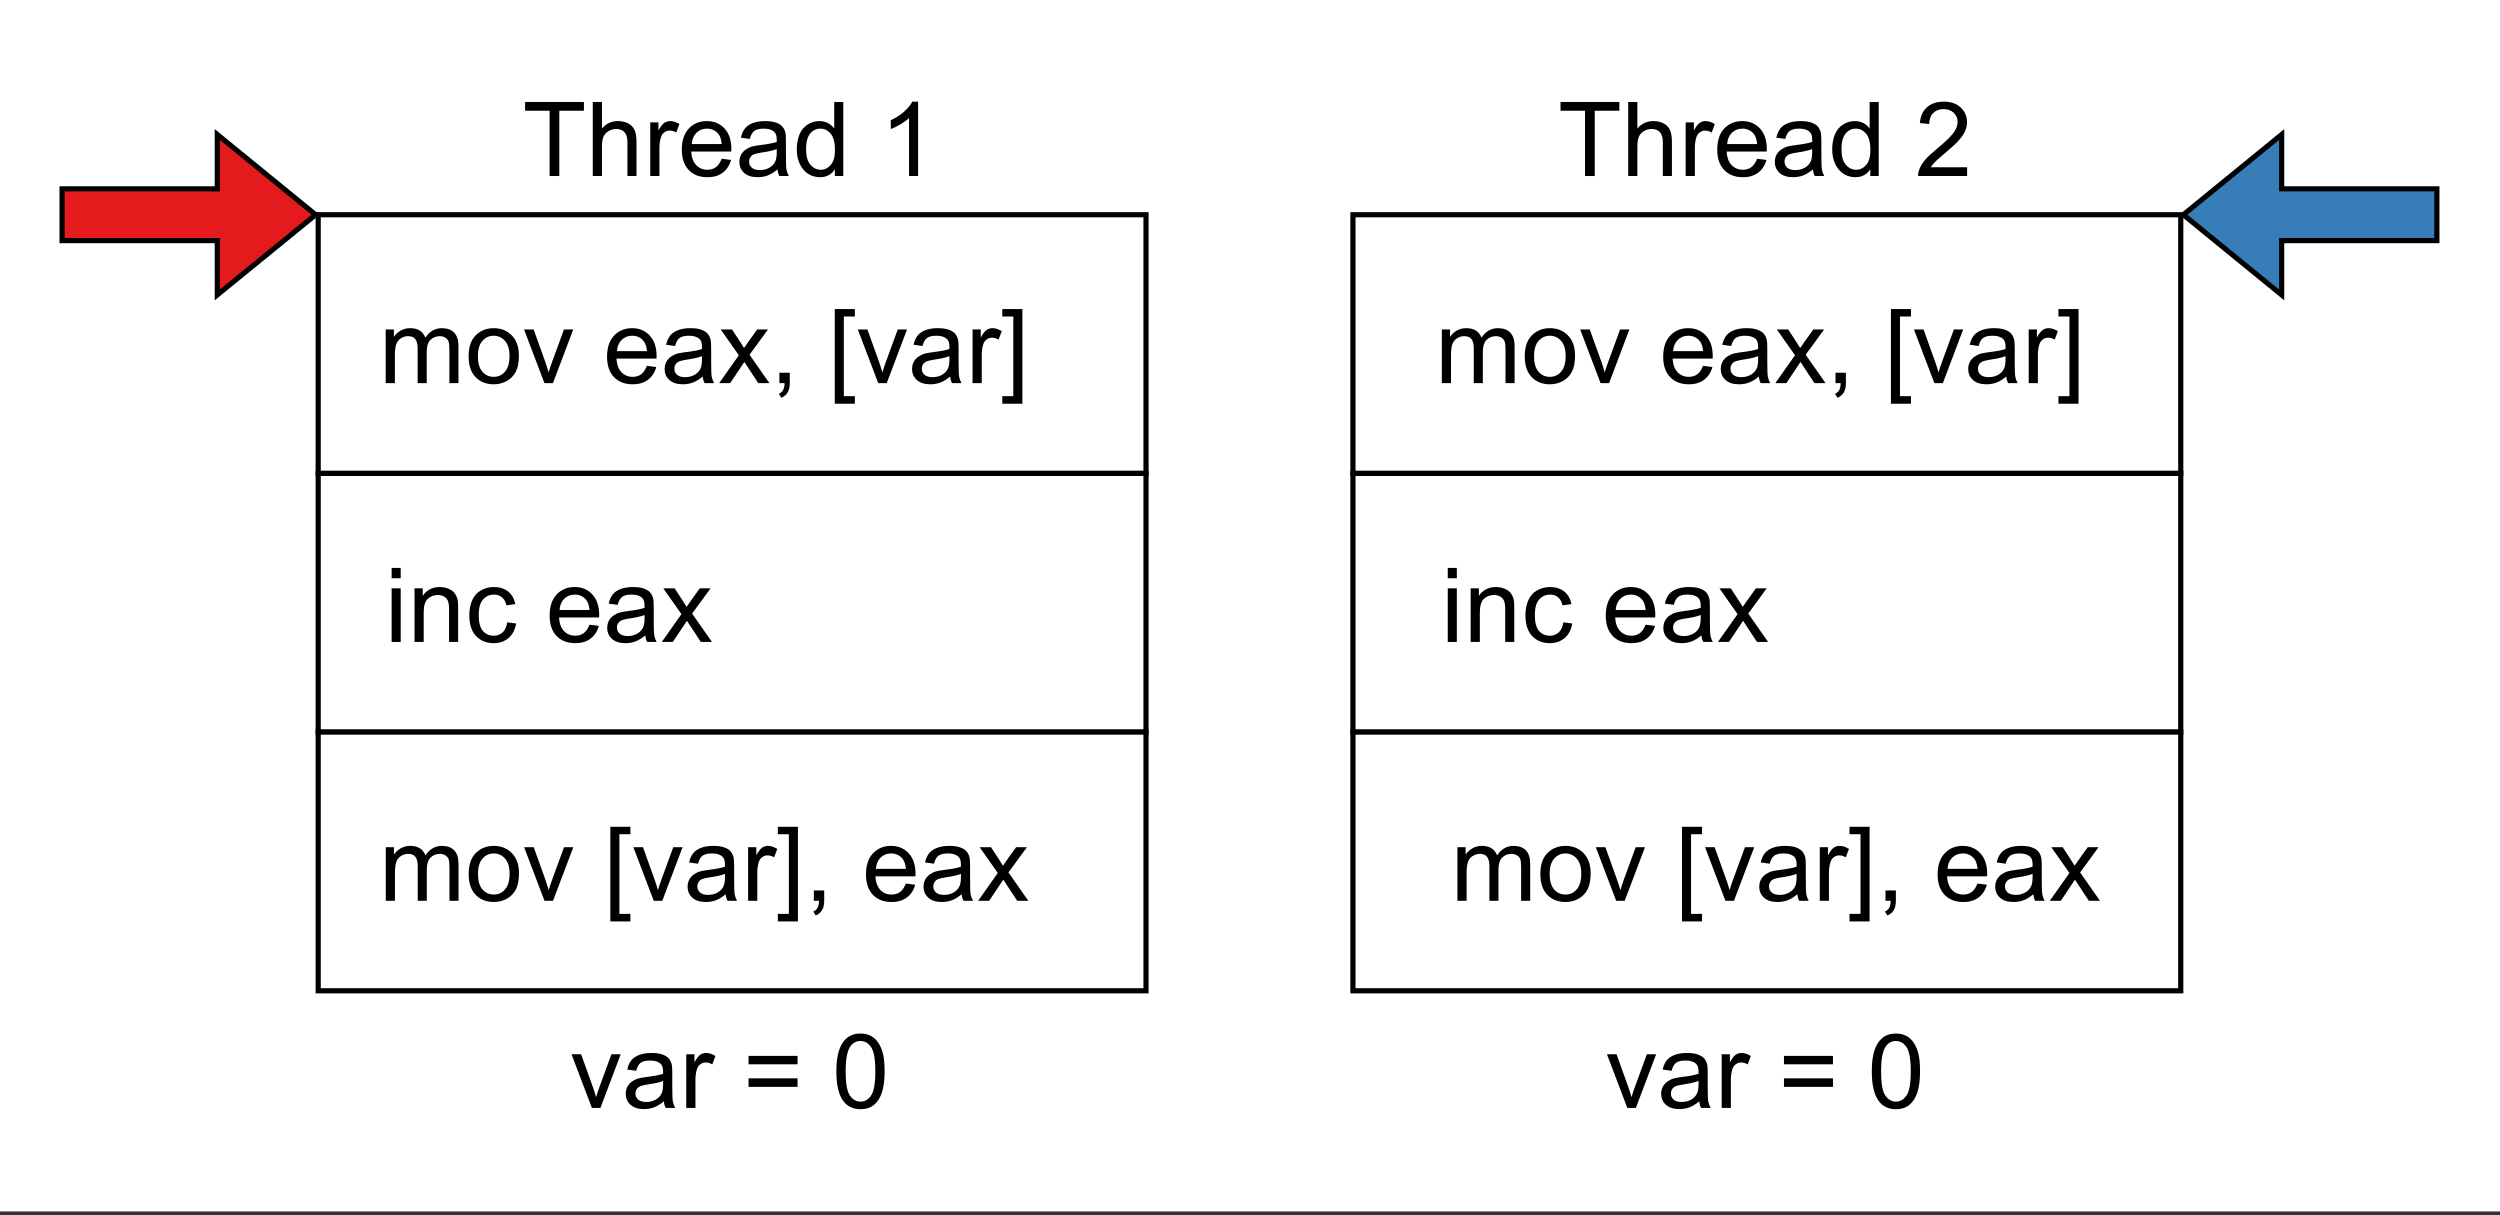 <?xml version="1.0" encoding="UTF-8" standalone="no"?>
<svg 
   width="361.92pt"
   height="175.92pt"
   viewBox="0 0 361.92 175.92"
   version="1.1"
   id="svg347"
   xmlns:xlink="http://www.w3.org/1999/xlink"
   xmlns="http://www.w3.org/2000/svg"
   xmlns:svg="http://www.w3.org/2000/svg" content="%3Cmxfile%20host%3D%22app.diagrams.net%22%20modified%3D%222022-06-21T13%3A39%3A44.805Z%22%20agent%3D%225.0%20(X11)%22%20etag%3D%22oCY8xR93maEMxidnsyYh%22%20version%3D%2218.1.3%22%20type%3D%22device%22%3E%3Cdiagram%20id%3D%22FjRDBePSy94yICEvFa9B%22%20name%3D%22Page-1%22%3E7Vpbb5swGP01PLYCDCR5TNLLJq3atK6Xt8kFF6wZnBknIf31s8EkIZisVS7QNlGkmM%2F3cw7%2B%2FNkxwDjOrhmcRDc0QMSwzSAzwIVh25Zj24b8msGisPRtszCEDAeq0Mpwi1%2BQMpbFpjhAaaUgp5RwPKkafZokyOcVG2SMzqvFnimp9jqBoerRXBlufUhQrdgDDnikZuGulf6CcBiVPVumyolhWVgZ0ggGdL5mApcGGDNKeZGKszEiErwSl6LeVUPucmAMJfw1FX6Hd%2FePD2jo%2FASTxfTu8f5lQs8UOzNIpmrCarB8USLA6DQJkGzEMsBoHmGObifQl7lzwbmwRTwmKjvljP5BY0ooy2uDq%2FyzzCkxFLMfPdOEK8LF0MEIEhwm4sEXE0Ki%2BkiNDTGOssZJW0sohQYRjRFnC1FEVSjBV%2Bpz%2Bup5vuJyaYvWeLSBMkKln3DZ9ApikVAoNyB%2BE5nfroezwdfZaPj9xjPjdH7W0yDuEdHtKMCzCvLe36nURo7TWZoDNRQFxPSzHJwyX6RC9Zu388T20oyYXT6i0tooC%2FP%2Fsngl1TVeNew3Ut2vUu3adaotT0O1eyim%2BwdnWpbvmGSKIX0sJfXaVtLgLat0N0H0Wn8dyx3FaeXdN9XdW3ot6%2BBcn9be42ip9cXX0u2RT1p6h1rqgA8CNS39ihiCgbBZNUDFNPm28CqhCZJQYkI2TDU0JWhYRLVDlRHjIJDdaGmqErnJ1B6IsSy3QowzqBMz0PBysKDMcpp5qe%2B1PiwvoHO8uDVeZlCucXm6PGr5DNRsvjKexi8elxrvRI3%2BrWmfGt0Z0wYbaQQnMvlMUDaU56QCC5QEKnnhE5im2K%2FytR3JdeIMGyDHgpb%2FJs%2BOgvIstgHwNUDdLW6bIQI5nlVPcHUoqx5%2BUJzvv7IqL5vRTNlCSqfMR6rS%2BoHrRjtNUVHZDocsRLzWTk75ctI7qEB3%2FnRsFYBeDz3136MKlr5vVxk4zvF0oDvir285Oxe%2BxFQOBMHMsMfSg7gj6Urci93ikS47nJ0uNTaVCTRhDTiUw9FJrL577pzEcOKXEtuqqeMc4X0aaWru23rHVGY9fuicMovFr7rsjatabfVY57No1Wt9GT381fDJUx9XYvYAnPeq0WH73vod3EufvHVr8mzbY%2BvuujumzpPH7o5e9V7bO7fdvWhWPK7%2BoVdE5Kv%2FOYLLfw%3D%3D%3C%2Fdiagram%3E%3C%2Fmxfile%3E">
  <rect x="0" y="0" width="361.92" height="175.92" fill="#333333" stroke="none"/>
  <defs
     id="defs75">
    <g
       id="g64">
      <g
         id="glyph-0-0" />
      <g
         id="glyph-0-1">
        <path
           d="M 3.891 0 L 3.891 -9.453 L 0.344 -9.453 L 0.344 -10.719 L 8.859 -10.719 L 8.859 -9.453 L 5.297 -9.453 L 5.297 0 Z M 3.891 0 "
           id="path3" />
      </g>
      <g
         id="glyph-0-2">
        <path
           d="M 0.984 0 L 0.984 -10.719 L 2.312 -10.719 L 2.312 -6.875 C 2.926 -7.594 3.695 -7.953 4.625 -7.953 C 5.207 -7.953 5.707 -7.836 6.125 -7.609 C 6.551 -7.379 6.852 -7.062 7.031 -6.656 C 7.219 -6.258 7.312 -5.68 7.312 -4.922 L 7.312 0 L 6 0 L 6 -4.922 C 6 -5.578 5.852 -6.055 5.562 -6.359 C 5.281 -6.66 4.879 -6.812 4.359 -6.812 C 3.973 -6.812 3.609 -6.707 3.266 -6.5 C 2.922 -6.301 2.676 -6.031 2.531 -5.688 C 2.383 -5.344 2.312 -4.863 2.312 -4.25 L 2.312 0 Z M 0.984 0 "
           id="path6" />
      </g>
      <g
         id="glyph-0-3">
        <path
           d="M 0.969 0 L 0.969 -7.766 L 2.156 -7.766 L 2.156 -6.594 C 2.457 -7.145 2.734 -7.508 2.984 -7.688 C 3.242 -7.863 3.531 -7.953 3.844 -7.953 C 4.281 -7.953 4.727 -7.805 5.188 -7.516 L 4.734 -6.297 C 4.422 -6.484 4.102 -6.578 3.781 -6.578 C 3.488 -6.578 3.227 -6.488 3 -6.312 C 2.77 -6.145 2.609 -5.91 2.516 -5.609 C 2.367 -5.141 2.297 -4.625 2.297 -4.062 L 2.297 0 Z M 0.969 0 "
           id="path9" />
      </g>
      <g
         id="glyph-0-4">
        <path
           d="M 6.312 -2.5 L 7.672 -2.328 C 7.453 -1.535 7.051 -0.922 6.469 -0.484 C 5.895 -0.047 5.156 0.172 4.25 0.172 C 3.113 0.172 2.211 -0.176 1.547 -0.875 C 0.879 -1.57 0.547 -2.551 0.547 -3.812 C 0.547 -5.125 0.879 -6.141 1.547 -6.859 C 2.223 -7.586 3.098 -7.953 4.172 -7.953 C 5.211 -7.953 6.062 -7.598 6.719 -6.891 C 7.383 -6.18 7.719 -5.188 7.719 -3.906 C 7.719 -3.82 7.711 -3.703 7.703 -3.547 L 1.906 -3.547 C 1.957 -2.691 2.195 -2.035 2.625 -1.578 C 3.062 -1.129 3.609 -0.906 4.266 -0.906 C 4.742 -0.906 5.148 -1.031 5.484 -1.281 C 5.828 -1.539 6.102 -1.945 6.312 -2.5 Z M 1.984 -4.625 L 6.328 -4.625 C 6.266 -5.281 6.098 -5.773 5.828 -6.109 C 5.398 -6.609 4.852 -6.859 4.188 -6.859 C 3.582 -6.859 3.07 -6.656 2.656 -6.25 C 2.25 -5.844 2.023 -5.301 1.984 -4.625 Z M 1.984 -4.625 "
           id="path12" />
      </g>
      <g
         id="glyph-0-5">
        <path
           d="M 6.062 -0.953 C 5.57 -0.547 5.098 -0.254 4.641 -0.078 C 4.191 0.086 3.711 0.172 3.203 0.172 C 2.348 0.172 1.691 -0.035 1.234 -0.453 C 0.773 -0.867 0.547 -1.398 0.547 -2.047 C 0.547 -2.43 0.629 -2.781 0.797 -3.094 C 0.973 -3.406 1.203 -3.656 1.484 -3.844 C 1.766 -4.039 2.078 -4.188 2.422 -4.281 C 2.68 -4.344 3.07 -4.41 3.594 -4.484 C 4.656 -4.609 5.441 -4.758 5.953 -4.938 C 5.953 -5.113 5.953 -5.227 5.953 -5.281 C 5.953 -5.812 5.828 -6.188 5.578 -6.406 C 5.242 -6.707 4.742 -6.859 4.078 -6.859 C 3.461 -6.859 3.004 -6.75 2.703 -6.531 C 2.41 -6.312 2.195 -5.926 2.062 -5.375 L 0.766 -5.547 C 0.879 -6.098 1.07 -6.539 1.344 -6.875 C 1.613 -7.219 2 -7.484 2.5 -7.672 C 3.008 -7.859 3.598 -7.953 4.266 -7.953 C 4.93 -7.953 5.473 -7.875 5.891 -7.719 C 6.305 -7.562 6.609 -7.363 6.797 -7.125 C 6.992 -6.883 7.133 -6.582 7.219 -6.219 C 7.258 -6 7.281 -5.598 7.281 -5.016 L 7.281 -3.25 C 7.281 -2.031 7.305 -1.258 7.359 -0.938 C 7.422 -0.613 7.535 -0.301 7.703 0 L 6.328 0 C 6.18 -0.27 6.094 -0.586 6.062 -0.953 Z M 5.953 -3.906 C 5.473 -3.707 4.754 -3.539 3.797 -3.406 C 3.254 -3.32 2.867 -3.234 2.641 -3.141 C 2.422 -3.047 2.25 -2.898 2.125 -2.703 C 2.008 -2.516 1.953 -2.305 1.953 -2.078 C 1.953 -1.734 2.082 -1.441 2.344 -1.203 C 2.613 -0.973 3.004 -0.859 3.516 -0.859 C 4.016 -0.859 4.461 -0.969 4.859 -1.188 C 5.254 -1.406 5.547 -1.707 5.734 -2.094 C 5.879 -2.395 5.953 -2.836 5.953 -3.422 Z M 5.953 -3.906 "
           id="path15" />
      </g>
      <g
         id="glyph-0-6">
        <path
           d="M 6.031 0 L 6.031 -0.984 C 5.539 -0.211 4.816 0.172 3.859 0.172 C 3.234 0.172 2.66 0.004 2.141 -0.328 C 1.629 -0.672 1.227 -1.148 0.938 -1.766 C 0.656 -2.379 0.516 -3.082 0.516 -3.875 C 0.516 -4.656 0.641 -5.359 0.891 -5.984 C 1.148 -6.617 1.539 -7.102 2.062 -7.438 C 2.582 -7.781 3.16 -7.953 3.797 -7.953 C 4.266 -7.953 4.68 -7.852 5.047 -7.656 C 5.41 -7.457 5.707 -7.195 5.938 -6.875 L 5.938 -10.719 L 7.25 -10.719 L 7.25 0 Z M 1.859 -3.875 C 1.859 -2.883 2.066 -2.141 2.484 -1.641 C 2.91 -1.148 3.41 -0.906 3.984 -0.906 C 4.555 -0.906 5.039 -1.141 5.438 -1.609 C 5.844 -2.078 6.047 -2.797 6.047 -3.766 C 6.047 -4.828 5.844 -5.609 5.438 -6.109 C 5.031 -6.609 4.523 -6.859 3.922 -6.859 C 3.336 -6.859 2.848 -6.617 2.453 -6.141 C 2.055 -5.66 1.859 -4.906 1.859 -3.875 Z M 1.859 -3.875 "
           id="path18" />
      </g>
      <g
         id="glyph-0-7" />
      <g
         id="glyph-0-8">
        <path
           d="M 5.578 0 L 4.266 0 L 4.266 -8.391 C 3.953 -8.086 3.535 -7.785 3.016 -7.484 C 2.504 -7.18 2.039 -6.953 1.625 -6.797 L 1.625 -8.078 C 2.363 -8.422 3.008 -8.836 3.562 -9.328 C 4.113 -9.828 4.504 -10.305 4.734 -10.766 L 5.578 -10.766 Z M 5.578 0 "
           id="path22" />
      </g>
      <g
         id="glyph-0-9">
        <path
           d="M 7.547 -1.266 L 7.547 0 L 0.453 0 C 0.441 -0.312 0.492 -0.617 0.609 -0.922 C 0.785 -1.398 1.07 -1.875 1.469 -2.344 C 1.875 -2.812 2.453 -3.352 3.203 -3.969 C 4.367 -4.926 5.156 -5.68 5.562 -6.234 C 5.969 -6.797 6.172 -7.328 6.172 -7.828 C 6.172 -8.348 5.984 -8.785 5.609 -9.141 C 5.242 -9.504 4.758 -9.688 4.156 -9.688 C 3.52 -9.688 3.008 -9.492 2.625 -9.109 C 2.25 -8.723 2.062 -8.195 2.062 -7.531 L 0.703 -7.672 C 0.797 -8.68 1.145 -9.445 1.75 -9.969 C 2.352 -10.5 3.164 -10.766 4.188 -10.766 C 5.219 -10.766 6.031 -10.477 6.625 -9.906 C 7.227 -9.344 7.531 -8.641 7.531 -7.797 C 7.531 -7.359 7.441 -6.93 7.266 -6.516 C 7.086 -6.109 6.797 -5.676 6.391 -5.219 C 5.984 -4.758 5.305 -4.129 4.359 -3.328 C 3.566 -2.66 3.055 -2.207 2.828 -1.969 C 2.609 -1.738 2.426 -1.504 2.281 -1.266 Z M 7.547 -1.266 "
           id="path25" />
      </g>
      <g
         id="glyph-0-10">
        <path
           d="M 3.141 0 L 0.188 -7.766 L 1.578 -7.766 L 3.25 -3.109 C 3.426 -2.609 3.594 -2.086 3.75 -1.547 C 3.863 -1.961 4.023 -2.457 4.234 -3.031 L 5.969 -7.766 L 7.312 -7.766 L 4.375 0 Z M 3.141 0 "
           id="path28" />
      </g>
      <g
         id="glyph-0-11">
        <path
           d="M 7.922 -6.312 L 0.828 -6.312 L 0.828 -7.531 L 7.922 -7.531 Z M 7.922 -3.047 L 0.828 -3.047 L 0.828 -4.281 L 7.922 -4.281 Z M 7.922 -3.047 "
           id="path31" />
      </g>
      <g
         id="glyph-0-12">
        <path
           d="M 0.625 -5.297 C 0.625 -6.555 0.754 -7.57 1.016 -8.344 C 1.273 -9.125 1.66 -9.723 2.172 -10.141 C 2.691 -10.555 3.344 -10.766 4.125 -10.766 C 4.695 -10.766 5.195 -10.648 5.625 -10.422 C 6.062 -10.191 6.422 -9.859 6.703 -9.422 C 6.992 -8.984 7.219 -8.453 7.375 -7.828 C 7.531 -7.203 7.609 -6.359 7.609 -5.297 C 7.609 -4.035 7.477 -3.016 7.219 -2.234 C 6.969 -1.461 6.582 -0.863 6.062 -0.438 C 5.551 -0.02 4.906 0.188 4.125 0.188 C 3.082 0.188 2.27 -0.18 1.688 -0.922 C 0.977 -1.816 0.625 -3.273 0.625 -5.297 Z M 1.969 -5.297 C 1.969 -3.535 2.176 -2.363 2.594 -1.781 C 3.008 -1.195 3.52 -0.906 4.125 -0.906 C 4.727 -0.906 5.234 -1.195 5.641 -1.781 C 6.055 -2.363 6.266 -3.535 6.266 -5.297 C 6.266 -7.055 6.055 -8.227 5.641 -8.812 C 5.234 -9.395 4.723 -9.688 4.109 -9.688 C 3.504 -9.688 3.02 -9.426 2.656 -8.906 C 2.195 -8.258 1.969 -7.055 1.969 -5.297 Z M 1.969 -5.297 "
           id="path34" />
      </g>
      <g
         id="glyph-0-13">
        <path
           d="M 0.984 0 L 0.984 -7.766 L 2.172 -7.766 L 2.172 -6.688 C 2.41 -7.062 2.734 -7.363 3.141 -7.594 C 3.547 -7.832 4.004 -7.953 4.516 -7.953 C 5.098 -7.953 5.57 -7.832 5.938 -7.594 C 6.301 -7.352 6.562 -7.016 6.719 -6.578 C 7.332 -7.492 8.129 -7.953 9.109 -7.953 C 9.879 -7.953 10.473 -7.738 10.891 -7.312 C 11.305 -6.883 11.516 -6.223 11.516 -5.328 L 11.516 0 L 10.203 0 L 10.203 -4.891 C 10.203 -5.422 10.16 -5.801 10.078 -6.031 C 9.992 -6.258 9.836 -6.441 9.609 -6.578 C 9.391 -6.723 9.129 -6.797 8.828 -6.797 C 8.273 -6.797 7.816 -6.613 7.453 -6.25 C 7.098 -5.895 6.922 -5.316 6.922 -4.516 L 6.922 0 L 5.609 0 L 5.609 -5.047 C 5.609 -5.629 5.5 -6.066 5.281 -6.359 C 5.062 -6.648 4.711 -6.797 4.234 -6.797 C 3.859 -6.797 3.516 -6.695 3.203 -6.5 C 2.891 -6.312 2.66 -6.031 2.516 -5.656 C 2.379 -5.281 2.312 -4.738 2.312 -4.031 L 2.312 0 Z M 0.984 0 "
           id="path37" />
      </g>
      <g
         id="glyph-0-14">
        <path
           d="M 0.5 -3.891 C 0.5 -5.328 0.898 -6.391 1.703 -7.078 C 2.367 -7.66 3.18 -7.953 4.141 -7.953 C 5.211 -7.953 6.086 -7.598 6.766 -6.891 C 7.441 -6.191 7.781 -5.227 7.781 -4 C 7.781 -3 7.629 -2.211 7.328 -1.641 C 7.023 -1.066 6.586 -0.617 6.016 -0.297 C 5.441 0.016 4.816 0.172 4.141 0.172 C 3.055 0.172 2.176 -0.176 1.5 -0.875 C 0.832 -1.57 0.5 -2.578 0.5 -3.891 Z M 1.844 -3.891 C 1.844 -2.891 2.062 -2.141 2.5 -1.641 C 2.938 -1.148 3.484 -0.906 4.141 -0.906 C 4.797 -0.906 5.336 -1.156 5.766 -1.656 C 6.203 -2.156 6.422 -2.91 6.422 -3.922 C 6.422 -4.891 6.203 -5.617 5.766 -6.109 C 5.328 -6.609 4.785 -6.859 4.141 -6.859 C 3.484 -6.859 2.938 -6.609 2.5 -6.109 C 2.062 -5.617 1.844 -4.879 1.844 -3.891 Z M 1.844 -3.891 "
           id="path40" />
      </g>
      <g
         id="glyph-0-15">
        <path
           d="M 0.109 0 L 2.953 -4.031 L 0.328 -7.766 L 1.969 -7.766 L 3.156 -5.953 C 3.383 -5.598 3.566 -5.305 3.703 -5.078 C 3.922 -5.398 4.117 -5.688 4.297 -5.938 L 5.609 -7.766 L 7.172 -7.766 L 4.5 -4.109 L 7.375 0 L 5.766 0 L 4.172 -2.422 L 3.75 -3.062 L 1.703 0 Z M 0.109 0 "
           id="path43" />
      </g>
      <g
         id="glyph-0-16">
        <path
           d="M 1.328 0 L 1.328 -1.5 L 2.828 -1.5 L 2.828 0 C 2.828 0.551 2.727 0.992 2.531 1.328 C 2.344 1.672 2.035 1.938 1.609 2.125 L 1.25 1.562 C 1.52 1.438 1.723 1.254 1.859 1.016 C 1.992 0.785 2.066 0.445 2.078 0 Z M 1.328 0 "
           id="path46" />
      </g>
      <g
         id="glyph-0-17">
        <path
           d="M 1.016 2.984 L 1.016 -10.719 L 3.922 -10.719 L 3.922 -9.641 L 2.328 -9.641 L 2.328 1.891 L 3.922 1.891 L 3.922 2.984 Z M 1.016 2.984 "
           id="path49" />
      </g>
      <g
         id="glyph-0-18">
        <path
           d="M 3.188 2.984 L 0.281 2.984 L 0.281 1.891 L 1.875 1.891 L 1.875 -9.641 L 0.281 -9.641 L 0.281 -10.719 L 3.188 -10.719 Z M 3.188 2.984 "
           id="path52" />
      </g>
      <g
         id="glyph-0-19">
        <path
           d="M 1 -9.219 L 1 -10.719 L 2.312 -10.719 L 2.312 -9.219 Z M 1 0 L 1 -7.766 L 2.312 -7.766 L 2.312 0 Z M 1 0 "
           id="path55" />
      </g>
      <g
         id="glyph-0-20">
        <path
           d="M 0.984 0 L 0.984 -7.766 L 2.172 -7.766 L 2.172 -6.672 C 2.742 -7.523 3.566 -7.953 4.641 -7.953 C 5.109 -7.953 5.539 -7.863 5.938 -7.688 C 6.332 -7.52 6.625 -7.301 6.812 -7.031 C 7.008 -6.758 7.148 -6.438 7.234 -6.062 C 7.273 -5.812 7.297 -5.383 7.297 -4.781 L 7.297 0 L 5.984 0 L 5.984 -4.719 C 5.984 -5.258 5.93 -5.66 5.828 -5.922 C 5.723 -6.191 5.539 -6.406 5.281 -6.562 C 5.02 -6.719 4.719 -6.797 4.375 -6.797 C 3.812 -6.797 3.328 -6.617 2.922 -6.266 C 2.516 -5.91 2.312 -5.238 2.312 -4.25 L 2.312 0 Z M 0.984 0 "
           id="path58" />
      </g>
      <g
         id="glyph-0-21">
        <path
           d="M 6.062 -2.844 L 7.359 -2.672 C 7.211 -1.785 6.848 -1.086 6.266 -0.578 C 5.68 -0.078 4.969 0.172 4.125 0.172 C 3.062 0.172 2.203 -0.172 1.547 -0.859 C 0.898 -1.555 0.578 -2.555 0.578 -3.859 C 0.578 -4.691 0.719 -5.422 1 -6.047 C 1.281 -6.68 1.703 -7.156 2.266 -7.469 C 2.836 -7.789 3.457 -7.953 4.125 -7.953 C 4.969 -7.953 5.656 -7.738 6.188 -7.312 C 6.727 -6.883 7.078 -6.273 7.234 -5.484 L 5.953 -5.297 C 5.828 -5.816 5.609 -6.207 5.297 -6.469 C 4.992 -6.727 4.617 -6.859 4.172 -6.859 C 3.516 -6.859 2.977 -6.617 2.562 -6.141 C 2.145 -5.672 1.938 -4.922 1.938 -3.891 C 1.938 -2.848 2.133 -2.086 2.531 -1.609 C 2.938 -1.141 3.461 -0.906 4.109 -0.906 C 4.617 -0.906 5.047 -1.062 5.391 -1.375 C 5.742 -1.695 5.969 -2.188 6.062 -2.844 Z M 6.062 -2.844 "
           id="path61" />
      </g>
    </g>
    <clipPath
       id="clip-0">
      <path
         clip-rule="nonzero"
         d="M 0 0 L 361.922 0 L 361.922 175.379 L 0 175.379 Z M 0 0 "
         id="path66" />
    </clipPath>
    <clipPath
       id="clip-1">
      <path
         clip-rule="nonzero"
         d="M 0 0 L 361.922 0 L 361.922 174.629 L 0 174.629 Z M 0 0 "
         id="path69" />
    </clipPath>
    <clipPath
       id="clip-2">
      <path
         clip-rule="nonzero"
         d="M 305 8 L 361.922 8 L 361.922 54 L 305 54 Z M 305 8 "
         id="path72" />
    </clipPath>
  </defs>
  <g
     clip-path="url(#clip-0)"
     id="g79">
    <path
       fill-rule="nonzero"
       fill="#ffffff"
       fill-opacity="1"
       d="M 0,0 H 362 V 175.379 H 0 Z m 0,0"
       id="path77" />
  </g>
  <path
     fill-rule="nonzero"
     fill="rgb(100%, 100%, 100%)"
     fill-opacity="1"
     d="M 26.605 0.75 L 334.645 0.75 C 335.492 0.75 336.336 0.789 337.18 0.875 C 338.02 0.957 338.859 1.082 339.688 1.246 C 340.52 1.41 341.34 1.617 342.148 1.863 C 342.961 2.109 343.758 2.395 344.539 2.719 C 345.32 3.043 346.086 3.402 346.832 3.801 C 347.578 4.203 348.305 4.637 349.008 5.105 C 349.715 5.578 350.395 6.082 351.047 6.617 C 351.703 7.156 352.328 7.723 352.926 8.324 C 353.527 8.922 354.094 9.547 354.633 10.203 C 355.168 10.859 355.672 11.535 356.145 12.242 C 356.613 12.945 357.047 13.672 357.449 14.418 C 357.848 15.164 358.207 15.93 358.531 16.711 C 358.855 17.492 359.141 18.289 359.387 19.102 C 359.633 19.91 359.84 20.73 360.004 21.562 C 360.168 22.395 360.293 23.23 360.375 24.07 C 360.461 24.914 360.5 25.762 360.5 26.605 L 360.5 147.273 C 360.5 148.121 360.461 148.965 360.375 149.809 C 360.293 150.652 360.168 151.488 360.004 152.316 C 359.84 153.148 359.633 153.969 359.387 154.777 C 359.141 155.59 358.855 156.387 358.531 157.168 C 358.207 157.949 357.848 158.715 357.449 159.461 C 357.047 160.211 356.613 160.934 356.145 161.641 C 355.672 162.344 355.168 163.023 354.633 163.676 C 354.094 164.332 353.527 164.957 352.926 165.559 C 352.328 166.156 351.703 166.723 351.047 167.262 C 350.395 167.797 349.715 168.301 349.008 168.773 C 348.305 169.242 347.578 169.68 346.832 170.078 C 346.086 170.477 345.32 170.84 344.539 171.164 C 343.758 171.484 342.961 171.77 342.148 172.016 C 341.34 172.262 340.52 172.469 339.688 172.633 C 338.859 172.797 338.02 172.922 337.18 173.008 C 336.336 173.09 335.492 173.129 334.645 173.129 L 26.605 173.129 C 25.762 173.129 24.914 173.09 24.07 173.008 C 23.23 172.922 22.395 172.797 21.562 172.633 C 20.73 172.469 19.91 172.262 19.102 172.016 C 18.289 171.77 17.492 171.484 16.711 171.164 C 15.93 170.84 15.164 170.477 14.418 170.078 C 13.672 169.68 12.945 169.242 12.242 168.773 C 11.535 168.301 10.859 167.797 10.203 167.262 C 9.547 166.723 8.922 166.156 8.324 165.559 C 7.723 164.957 7.156 164.332 6.617 163.676 C 6.082 163.023 5.578 162.344 5.105 161.641 C 4.637 160.934 4.203 160.211 3.801 159.461 C 3.402 158.715 3.043 157.949 2.719 157.168 C 2.395 156.387 2.109 155.59 1.863 154.777 C 1.617 153.969 1.41 153.148 1.246 152.316 C 1.082 151.488 0.957 150.652 0.875 149.809 C 0.789 148.965 0.75 148.121 0.75 147.273 L 0.75 26.605 C 0.75 25.762 0.789 24.914 0.875 24.07 C 0.957 23.23 1.082 22.395 1.246 21.562 C 1.41 20.73 1.617 19.91 1.863 19.102 C 2.109 18.289 2.395 17.492 2.719 16.711 C 3.043 15.93 3.402 15.164 3.801 14.418 C 4.203 13.672 4.637 12.945 5.105 12.242 C 5.578 11.535 6.082 10.859 6.617 10.203 C 7.156 9.547 7.723 8.922 8.324 8.324 C 8.922 7.723 9.547 7.156 10.203 6.617 C 10.859 6.082 11.535 5.578 12.242 5.105 C 12.945 4.637 13.672 4.203 14.418 3.801 C 15.164 3.402 15.93 3.043 16.711 2.719 C 17.492 2.395 18.289 2.109 19.102 1.863 C 19.91 1.617 20.73 1.41 21.562 1.246 C 22.395 1.082 23.23 0.957 24.07 0.875 C 24.914 0.789 25.762 0.75 26.605 0.75 Z M 26.605 0.75 "
     id="path81" />
  <g
     clip-path="url(#clip-1)"
     id="g85">
    <path
       fill="none"
       stroke-width="2"
       stroke-linecap="butt"
       stroke-linejoin="miter"
       stroke="#ffffff"
       stroke-opacity="1"
       stroke-miterlimit="4"
       d="M 35.498,1.001 H 446.501 c 1.131,0 2.257,0.052 3.383,0.167 1.121,0.109 2.241,0.276 3.346,0.495 1.11,0.219 2.205,0.495 3.284,0.823 1.084,0.328 2.147,0.709 3.19,1.141 1.042,0.433 2.064,0.912 3.059,1.444 0.995,0.537 1.965,1.115 2.903,1.741 0.943,0.631 1.85,1.303 2.721,2.017 0.876,0.719 1.71,1.475 2.507,2.278 0.803,0.797 1.558,1.631 2.278,2.507 0.714,0.876 1.386,1.777 2.017,2.721 0.625,0.938 1.204,1.908 1.741,2.903 0.532,0.995 1.011,2.017 1.444,3.059 0.433,1.042 0.813,2.106 1.141,3.19 0.328,1.079 0.605,2.173 0.823,3.284 0.219,1.11 0.386,2.225 0.495,3.346 0.115,1.126 0.167,2.257 0.167,3.383 V 196.5 c 0,1.131 -0.052,2.257 -0.167,3.383 -0.109,1.126 -0.276,2.241 -0.495,3.346 -0.219,1.11 -0.495,2.205 -0.823,3.284 -0.328,1.084 -0.709,2.147 -1.141,3.19 -0.433,1.042 -0.912,2.064 -1.444,3.059 -0.537,1.001 -1.115,1.965 -1.741,2.908 -0.631,0.938 -1.303,1.845 -2.017,2.715 -0.719,0.876 -1.475,1.71 -2.278,2.512 -0.797,0.797 -1.631,1.553 -2.507,2.272 -0.87,0.714 -1.777,1.386 -2.721,2.017 -0.938,0.625 -1.908,1.209 -2.903,1.741 -0.995,0.532 -2.017,1.016 -3.059,1.449 -1.042,0.427 -2.106,0.808 -3.19,1.136 -1.079,0.328 -2.173,0.605 -3.284,0.823 -1.105,0.219 -2.225,0.386 -3.346,0.5 -1.126,0.109 -2.252,0.162 -3.383,0.162 H 35.498 c -1.126,0 -2.257,-0.052 -3.383,-0.162 -1.121,-0.115 -2.236,-0.281 -3.346,-0.5 -1.11,-0.219 -2.205,-0.495 -3.284,-0.823 -1.084,-0.328 -2.147,-0.709 -3.19,-1.136 -1.042,-0.433 -2.064,-0.917 -3.059,-1.449 -0.995,-0.532 -1.965,-1.115 -2.903,-1.741 -0.943,-0.631 -1.845,-1.303 -2.721,-2.017 -0.876,-0.719 -1.71,-1.475 -2.507,-2.272 C 10.304,220.095 9.548,219.261 8.829,218.385 8.115,217.515 7.443,216.608 6.812,215.67 6.187,214.726 5.608,213.762 5.071,212.761 4.54,211.766 4.06,210.744 3.628,209.702 3.195,208.66 2.814,207.596 2.486,206.512 2.158,205.433 1.882,204.339 1.663,203.229 1.444,202.124 1.277,201.009 1.167,199.883 1.053,198.757 1.001,197.631 1.001,196.5 V 35.498 c 0,-1.126 0.052,-2.257 0.167,-3.383 C 1.277,30.995 1.444,29.88 1.663,28.77 1.882,27.66 2.158,26.565 2.486,25.486 2.814,24.402 3.195,23.339 3.628,22.297 4.06,21.254 4.54,20.233 5.071,19.237 5.608,18.242 6.187,17.272 6.812,16.334 7.443,15.391 8.115,14.489 8.829,13.614 9.548,12.738 10.304,11.904 11.107,11.107 11.904,10.304 12.738,9.548 13.614,8.829 14.489,8.115 15.391,7.443 16.334,6.812 17.272,6.187 18.242,5.608 19.237,5.071 20.233,4.54 21.254,4.06 22.297,3.628 23.339,3.195 24.402,2.814 25.486,2.486 26.565,2.158 27.66,1.882 28.77,1.663 29.88,1.444 30.995,1.277 32.116,1.167 33.242,1.053 34.373,1.001 35.498,1.001 Z m 0,0"
       transform="scale(0.749)"
       id="path83" />
  </g>
  <path
     fill-rule="nonzero"
     fill="rgb(100%, 100%, 100%)"
     fill-opacity="1"
     stroke-width="1"
     stroke-linecap="butt"
     stroke-linejoin="miter"
     stroke="rgb(0%, 0%, 0%)"
     stroke-opacity="1"
     stroke-miterlimit="4"
     d="M 61.001 41.003 L 221.002 41.003 L 221.002 91.001 L 61.001 91.001 Z M 61.001 41.003 "
     transform="matrix(0.749, 0, 0, 0.749, 0.375, 0.375)"
     id="path87" />
  <path
     fill-rule="nonzero"
     fill="rgb(100%, 100%, 100%)"
     fill-opacity="1"
     stroke-width="1"
     stroke-linecap="butt"
     stroke-linejoin="miter"
     stroke="rgb(0%, 0%, 0%)"
     stroke-opacity="1"
     stroke-miterlimit="4"
     d="M 61.001 91.001 L 221.002 91.001 L 221.002 140.999 L 61.001 140.999 Z M 61.001 91.001 "
     transform="matrix(0.749, 0, 0, 0.749, 0.375, 0.375)"
     id="path89" />
  <path
     fill-rule="nonzero"
     fill="rgb(100%, 100%, 100%)"
     fill-opacity="1"
     stroke-width="1"
     stroke-linecap="butt"
     stroke-linejoin="miter"
     stroke="rgb(0%, 0%, 0%)"
     stroke-opacity="1"
     stroke-miterlimit="4"
     d="M 61.001 140.999 L 221.002 140.999 L 221.002 191.002 L 61.001 191.002 Z M 61.001 140.999 "
     transform="matrix(0.749, 0, 0, 0.749, 0.375, 0.375)"
     id="path91" />
  <path
     fill-rule="nonzero"
     fill="rgb(100%, 100%, 100%)"
     fill-opacity="1"
     stroke-width="1"
     stroke-linecap="butt"
     stroke-linejoin="miter"
     stroke="rgb(0%, 0%, 0%)"
     stroke-opacity="1"
     stroke-miterlimit="4"
     d="M 260.998 41.003 L 420.999 41.003 L 420.999 91.001 L 260.998 91.001 Z M 260.998 41.003 "
     transform="matrix(0.749, 0, 0, 0.749, 0.375, 0.375)"
     id="path93" />
  <path
     fill-rule="nonzero"
     fill="rgb(100%, 100%, 100%)"
     fill-opacity="1"
     stroke-width="1"
     stroke-linecap="butt"
     stroke-linejoin="miter"
     stroke="rgb(0%, 0%, 0%)"
     stroke-opacity="1"
     stroke-miterlimit="4"
     d="M 260.998 91.001 L 420.999 91.001 L 420.999 140.999 L 260.998 140.999 Z M 260.998 91.001 "
     transform="matrix(0.749, 0, 0, 0.749, 0.375, 0.375)"
     id="path95" />
  <path
     fill-rule="nonzero"
     fill="rgb(100%, 100%, 100%)"
     fill-opacity="1"
     stroke-width="1"
     stroke-linecap="butt"
     stroke-linejoin="miter"
     stroke="rgb(0%, 0%, 0%)"
     stroke-opacity="1"
     stroke-miterlimit="4"
     d="M 260.998 140.999 L 420.999 140.999 L 420.999 191.002 L 260.998 191.002 Z M 260.998 140.999 "
     transform="matrix(0.749, 0, 0, 0.749, 0.375, 0.375)"
     id="path97" />
  <g
     fill="#000000"
     fill-opacity="1"
     id="g115">
    <use
       xlink:href="#glyph-0-1"
       x="75.674"
       y="25.482"
       id="use99" />
    <use
       xlink:href="#glyph-0-2"
       x="84.831"
       y="25.482"
       id="use101" />
    <use
       xlink:href="#glyph-0-3"
       x="93.167"
       y="25.482"
       id="use103" />
    <use
       xlink:href="#glyph-0-4"
       x="98.159"
       y="25.482"
       id="use105" />
    <use
       xlink:href="#glyph-0-5"
       x="106.495"
       y="25.482"
       id="use107" />
    <use
       xlink:href="#glyph-0-6"
       x="114.832"
       y="25.482"
       id="use109" />
    <use
       xlink:href="#glyph-0-7"
       x="123.168"
       y="25.482"
       id="use111" />
    <use
       xlink:href="#glyph-0-8"
       x="127.333"
       y="25.482"
       id="use113" />
  </g>
  <g
     fill="#000000"
     fill-opacity="1"
     id="g133">
    <use
       xlink:href="#glyph-0-1"
       x="225.571"
       y="25.482"
       id="use117" />
    <use
       xlink:href="#glyph-0-2"
       x="234.727"
       y="25.482"
       id="use119" />
    <use
       xlink:href="#glyph-0-3"
       x="243.064"
       y="25.482"
       id="use121" />
    <use
       xlink:href="#glyph-0-4"
       x="248.055"
       y="25.482"
       id="use123" />
    <use
       xlink:href="#glyph-0-5"
       x="256.392"
       y="25.482"
       id="use125" />
    <use
       xlink:href="#glyph-0-6"
       x="264.728"
       y="25.482"
       id="use127" />
    <use
       xlink:href="#glyph-0-7"
       x="273.065"
       y="25.482"
       id="use129" />
    <use
       xlink:href="#glyph-0-9"
       x="277.229"
       y="25.482"
       id="use131" />
  </g>
  <g
     fill="#000000"
     fill-opacity="1"
     id="g149">
    <use
       xlink:href="#glyph-0-10"
       x="82.548"
       y="160.389"
       id="use135" />
    <use
       xlink:href="#glyph-0-5"
       x="90.043"
       y="160.389"
       id="use137" />
    <use
       xlink:href="#glyph-0-3"
       x="98.38"
       y="160.389"
       id="use139" />
    <use
       xlink:href="#glyph-0-7"
       x="103.371"
       y="160.389"
       id="use141" />
    <use
       xlink:href="#glyph-0-11"
       x="107.536"
       y="160.389"
       id="use143" />
    <use
       xlink:href="#glyph-0-7"
       x="116.29"
       y="160.389"
       id="use145" />
    <use
       xlink:href="#glyph-0-12"
       x="120.454"
       y="160.389"
       id="use147" />
  </g>
  <g
     fill="#000000"
     fill-opacity="1"
     id="g165">
    <use
       xlink:href="#glyph-0-10"
       x="232.445"
       y="160.389"
       id="use151" />
    <use
       xlink:href="#glyph-0-5"
       x="239.94"
       y="160.389"
       id="use153" />
    <use
       xlink:href="#glyph-0-3"
       x="248.276"
       y="160.389"
       id="use155" />
    <use
       xlink:href="#glyph-0-7"
       x="253.268"
       y="160.389"
       id="use157" />
    <use
       xlink:href="#glyph-0-11"
       x="257.433"
       y="160.389"
       id="use159" />
    <use
       xlink:href="#glyph-0-7"
       x="266.186"
       y="160.389"
       id="use161" />
    <use
       xlink:href="#glyph-0-12"
       x="270.351"
       y="160.389"
       id="use163" />
  </g>
  <path
     fill-rule="nonzero"
     fill="rgb(89.409%, 10.199%, 10.979%)"
     fill-opacity="1"
     stroke-width="1"
     stroke-linecap="butt"
     stroke-linejoin="miter"
     stroke="rgb(0%, 0%, 0%)"
     stroke-opacity="1"
     stroke-miterlimit="10"
     d="M 11.498 46.001 L 11.498 35.999 L 41.498 35.999 L 41.498 25.502 L 60.5 41.003 L 41.498 56.498 L 41.498 46.001 Z M 11.498 46.001 "
     transform="matrix(0.749, 0, 0, 0.749, 0.375, 0.375)"
     id="path167" />
  <path
     fill-rule="nonzero"
     fill="rgb(21.57%, 49.409%, 72.159%)"
     fill-opacity="1"
     d="M 353.008 27.355 L 353.008 34.852 L 330.523 34.852 L 330.523 42.719 L 316.281 31.105 L 330.523 19.488 L 330.523 27.355 Z M 353.008 27.355 "
     id="path169" />
  <g
     clip-path="url(#clip-2)"
     id="g173">
    <path
       fill="none"
       stroke-width="1"
       stroke-linecap="butt"
       stroke-linejoin="miter"
       stroke="#000000"
       stroke-opacity="1"
       stroke-miterlimit="10"
       d="m 470.502,35.999 v 10.002 h -30 v 10.497 l -19.003,-15.495 19.003,-15.5 V 35.999 Z m 0,0"
       transform="matrix(0.749,0,0,0.749,0.375,0.375)"
       id="path171" />
  </g>
  <g
     fill="#000000"
     fill-opacity="1"
     id="g203">
    <use
       xlink:href="#glyph-0-13"
       x="54.853"
       y="55.462"
       id="use175" />
    <use
       xlink:href="#glyph-0-14"
       x="67.339"
       y="55.462"
       id="use177" />
    <use
       xlink:href="#glyph-0-10"
       x="75.676"
       y="55.462"
       id="use179" />
    <use
       xlink:href="#glyph-0-7"
       x="83.171"
       y="55.462"
       id="use181" />
    <use
       xlink:href="#glyph-0-4"
       x="87.335"
       y="55.462"
       id="use183" />
    <use
       xlink:href="#glyph-0-5"
       x="95.672"
       y="55.462"
       id="use185" />
    <use
       xlink:href="#glyph-0-15"
       x="104.008"
       y="55.462"
       id="use187" />
    <use
       xlink:href="#glyph-0-16"
       x="111.503"
       y="55.462"
       id="use189" />
    <use
       xlink:href="#glyph-0-7"
       x="115.668"
       y="55.462"
       id="use191" />
    <use
       xlink:href="#glyph-0-17"
       x="119.832"
       y="55.462"
       id="use193" />
    <use
       xlink:href="#glyph-0-10"
       x="123.997"
       y="55.462"
       id="use195" />
    <use
       xlink:href="#glyph-0-5"
       x="131.492"
       y="55.462"
       id="use197" />
    <use
       xlink:href="#glyph-0-3"
       x="139.828"
       y="55.462"
       id="use199" />
    <use
       xlink:href="#glyph-0-18"
       x="144.82"
       y="55.462"
       id="use201" />
  </g>
  <g
     fill="#000000"
     fill-opacity="1"
     id="g219">
    <use
       xlink:href="#glyph-0-19"
       x="55.696"
       y="92.936"
       id="use205" />
    <use
       xlink:href="#glyph-0-20"
       x="59.026"
       y="92.936"
       id="use207" />
    <use
       xlink:href="#glyph-0-21"
       x="67.363"
       y="92.936"
       id="use209" />
    <use
       xlink:href="#glyph-0-7"
       x="74.857"
       y="92.936"
       id="use211" />
    <use
       xlink:href="#glyph-0-4"
       x="79.022"
       y="92.936"
       id="use213" />
    <use
       xlink:href="#glyph-0-5"
       x="87.359"
       y="92.936"
       id="use215" />
    <use
       xlink:href="#glyph-0-15"
       x="95.695"
       y="92.936"
       id="use217" />
  </g>
  <g
     fill="#000000"
     fill-opacity="1"
     id="g223">
    <use
       xlink:href="#glyph-0-7"
       x="103.183"
       y="92.936"
       id="use221" />
  </g>
  <g
     fill="#000000"
     fill-opacity="1"
     id="g233">
    <use
       xlink:href="#glyph-0-13"
       x="54.864"
       y="130.41"
       id="use225" />
    <use
       xlink:href="#glyph-0-14"
       x="67.351"
       y="130.41"
       id="use227" />
    <use
       xlink:href="#glyph-0-10"
       x="75.687"
       y="130.41"
       id="use229" />
    <use
       xlink:href="#glyph-0-7"
       x="83.182"
       y="130.41"
       id="use231" />
  </g>
  <g
     fill="#000000"
     fill-opacity="1"
     id="g255">
    <use
       xlink:href="#glyph-0-17"
       x="87.338"
       y="130.41"
       id="use235" />
    <use
       xlink:href="#glyph-0-10"
       x="91.503"
       y="130.41"
       id="use237" />
    <use
       xlink:href="#glyph-0-5"
       x="98.998"
       y="130.41"
       id="use239" />
    <use
       xlink:href="#glyph-0-3"
       x="107.334"
       y="130.41"
       id="use241" />
    <use
       xlink:href="#glyph-0-18"
       x="112.326"
       y="130.41"
       id="use243" />
    <use
       xlink:href="#glyph-0-16"
       x="116.49"
       y="130.41"
       id="use245" />
    <use
       xlink:href="#glyph-0-7"
       x="120.655"
       y="130.41"
       id="use247" />
    <use
       xlink:href="#glyph-0-4"
       x="124.82"
       y="130.41"
       id="use249" />
    <use
       xlink:href="#glyph-0-5"
       x="133.156"
       y="130.41"
       id="use251" />
    <use
       xlink:href="#glyph-0-15"
       x="141.493"
       y="130.41"
       id="use253" />
  </g>
  <g
     fill="#000000"
     fill-opacity="1"
     id="g259">
    <use
       xlink:href="#glyph-0-7"
       x="148.983"
       y="130.41"
       id="use257" />
  </g>
  <g
     fill="#000000"
     fill-opacity="1"
     id="g289">
    <use
       xlink:href="#glyph-0-13"
       x="207.747"
       y="55.462"
       id="use261" />
    <use
       xlink:href="#glyph-0-14"
       x="220.234"
       y="55.462"
       id="use263" />
    <use
       xlink:href="#glyph-0-10"
       x="228.57"
       y="55.462"
       id="use265" />
    <use
       xlink:href="#glyph-0-7"
       x="236.065"
       y="55.462"
       id="use267" />
    <use
       xlink:href="#glyph-0-4"
       x="240.23"
       y="55.462"
       id="use269" />
    <use
       xlink:href="#glyph-0-5"
       x="248.566"
       y="55.462"
       id="use271" />
    <use
       xlink:href="#glyph-0-15"
       x="256.903"
       y="55.462"
       id="use273" />
    <use
       xlink:href="#glyph-0-16"
       x="264.397"
       y="55.462"
       id="use275" />
    <use
       xlink:href="#glyph-0-7"
       x="268.562"
       y="55.462"
       id="use277" />
    <use
       xlink:href="#glyph-0-17"
       x="272.727"
       y="55.462"
       id="use279" />
    <use
       xlink:href="#glyph-0-10"
       x="276.891"
       y="55.462"
       id="use281" />
    <use
       xlink:href="#glyph-0-5"
       x="284.386"
       y="55.462"
       id="use283" />
    <use
       xlink:href="#glyph-0-3"
       x="292.723"
       y="55.462"
       id="use285" />
    <use
       xlink:href="#glyph-0-18"
       x="297.714"
       y="55.462"
       id="use287" />
  </g>
  <g
     fill="#000000"
     fill-opacity="1"
     id="g305">
    <use
       xlink:href="#glyph-0-19"
       x="208.59"
       y="92.936"
       id="use291" />
    <use
       xlink:href="#glyph-0-20"
       x="211.921"
       y="92.936"
       id="use293" />
    <use
       xlink:href="#glyph-0-21"
       x="220.257"
       y="92.936"
       id="use295" />
    <use
       xlink:href="#glyph-0-7"
       x="227.752"
       y="92.936"
       id="use297" />
    <use
       xlink:href="#glyph-0-4"
       x="231.916"
       y="92.936"
       id="use299" />
    <use
       xlink:href="#glyph-0-5"
       x="240.253"
       y="92.936"
       id="use301" />
    <use
       xlink:href="#glyph-0-15"
       x="248.59"
       y="92.936"
       id="use303" />
  </g>
  <g
     fill="#000000"
     fill-opacity="1"
     id="g309">
    <use
       xlink:href="#glyph-0-7"
       x="256.077"
       y="92.936"
       id="use307" />
  </g>
  <g
     fill="#000000"
     fill-opacity="1"
     id="g319">
    <use
       xlink:href="#glyph-0-13"
       x="210.007"
       y="130.41"
       id="use311" />
    <use
       xlink:href="#glyph-0-14"
       x="222.494"
       y="130.41"
       id="use313" />
    <use
       xlink:href="#glyph-0-10"
       x="230.83"
       y="130.41"
       id="use315" />
    <use
       xlink:href="#glyph-0-7"
       x="238.325"
       y="130.41"
       id="use317" />
  </g>
  <g
     fill="#000000"
     fill-opacity="1"
     id="g341">
    <use
       xlink:href="#glyph-0-17"
       x="242.481"
       y="130.41"
       id="use321" />
    <use
       xlink:href="#glyph-0-10"
       x="246.646"
       y="130.41"
       id="use323" />
    <use
       xlink:href="#glyph-0-5"
       x="254.14"
       y="130.41"
       id="use325" />
    <use
       xlink:href="#glyph-0-3"
       x="262.477"
       y="130.41"
       id="use327" />
    <use
       xlink:href="#glyph-0-18"
       x="267.469"
       y="130.41"
       id="use329" />
    <use
       xlink:href="#glyph-0-16"
       x="271.633"
       y="130.41"
       id="use331" />
    <use
       xlink:href="#glyph-0-7"
       x="275.798"
       y="130.41"
       id="use333" />
    <use
       xlink:href="#glyph-0-4"
       x="279.962"
       y="130.41"
       id="use335" />
    <use
       xlink:href="#glyph-0-5"
       x="288.299"
       y="130.41"
       id="use337" />
    <use
       xlink:href="#glyph-0-15"
       x="296.635"
       y="130.41"
       id="use339" />
  </g>
  <g
     fill="#000000"
     fill-opacity="1"
     id="g345">
    <use
       xlink:href="#glyph-0-7"
       x="304.126"
       y="130.41"
       id="use343" />
  </g>
</svg>
